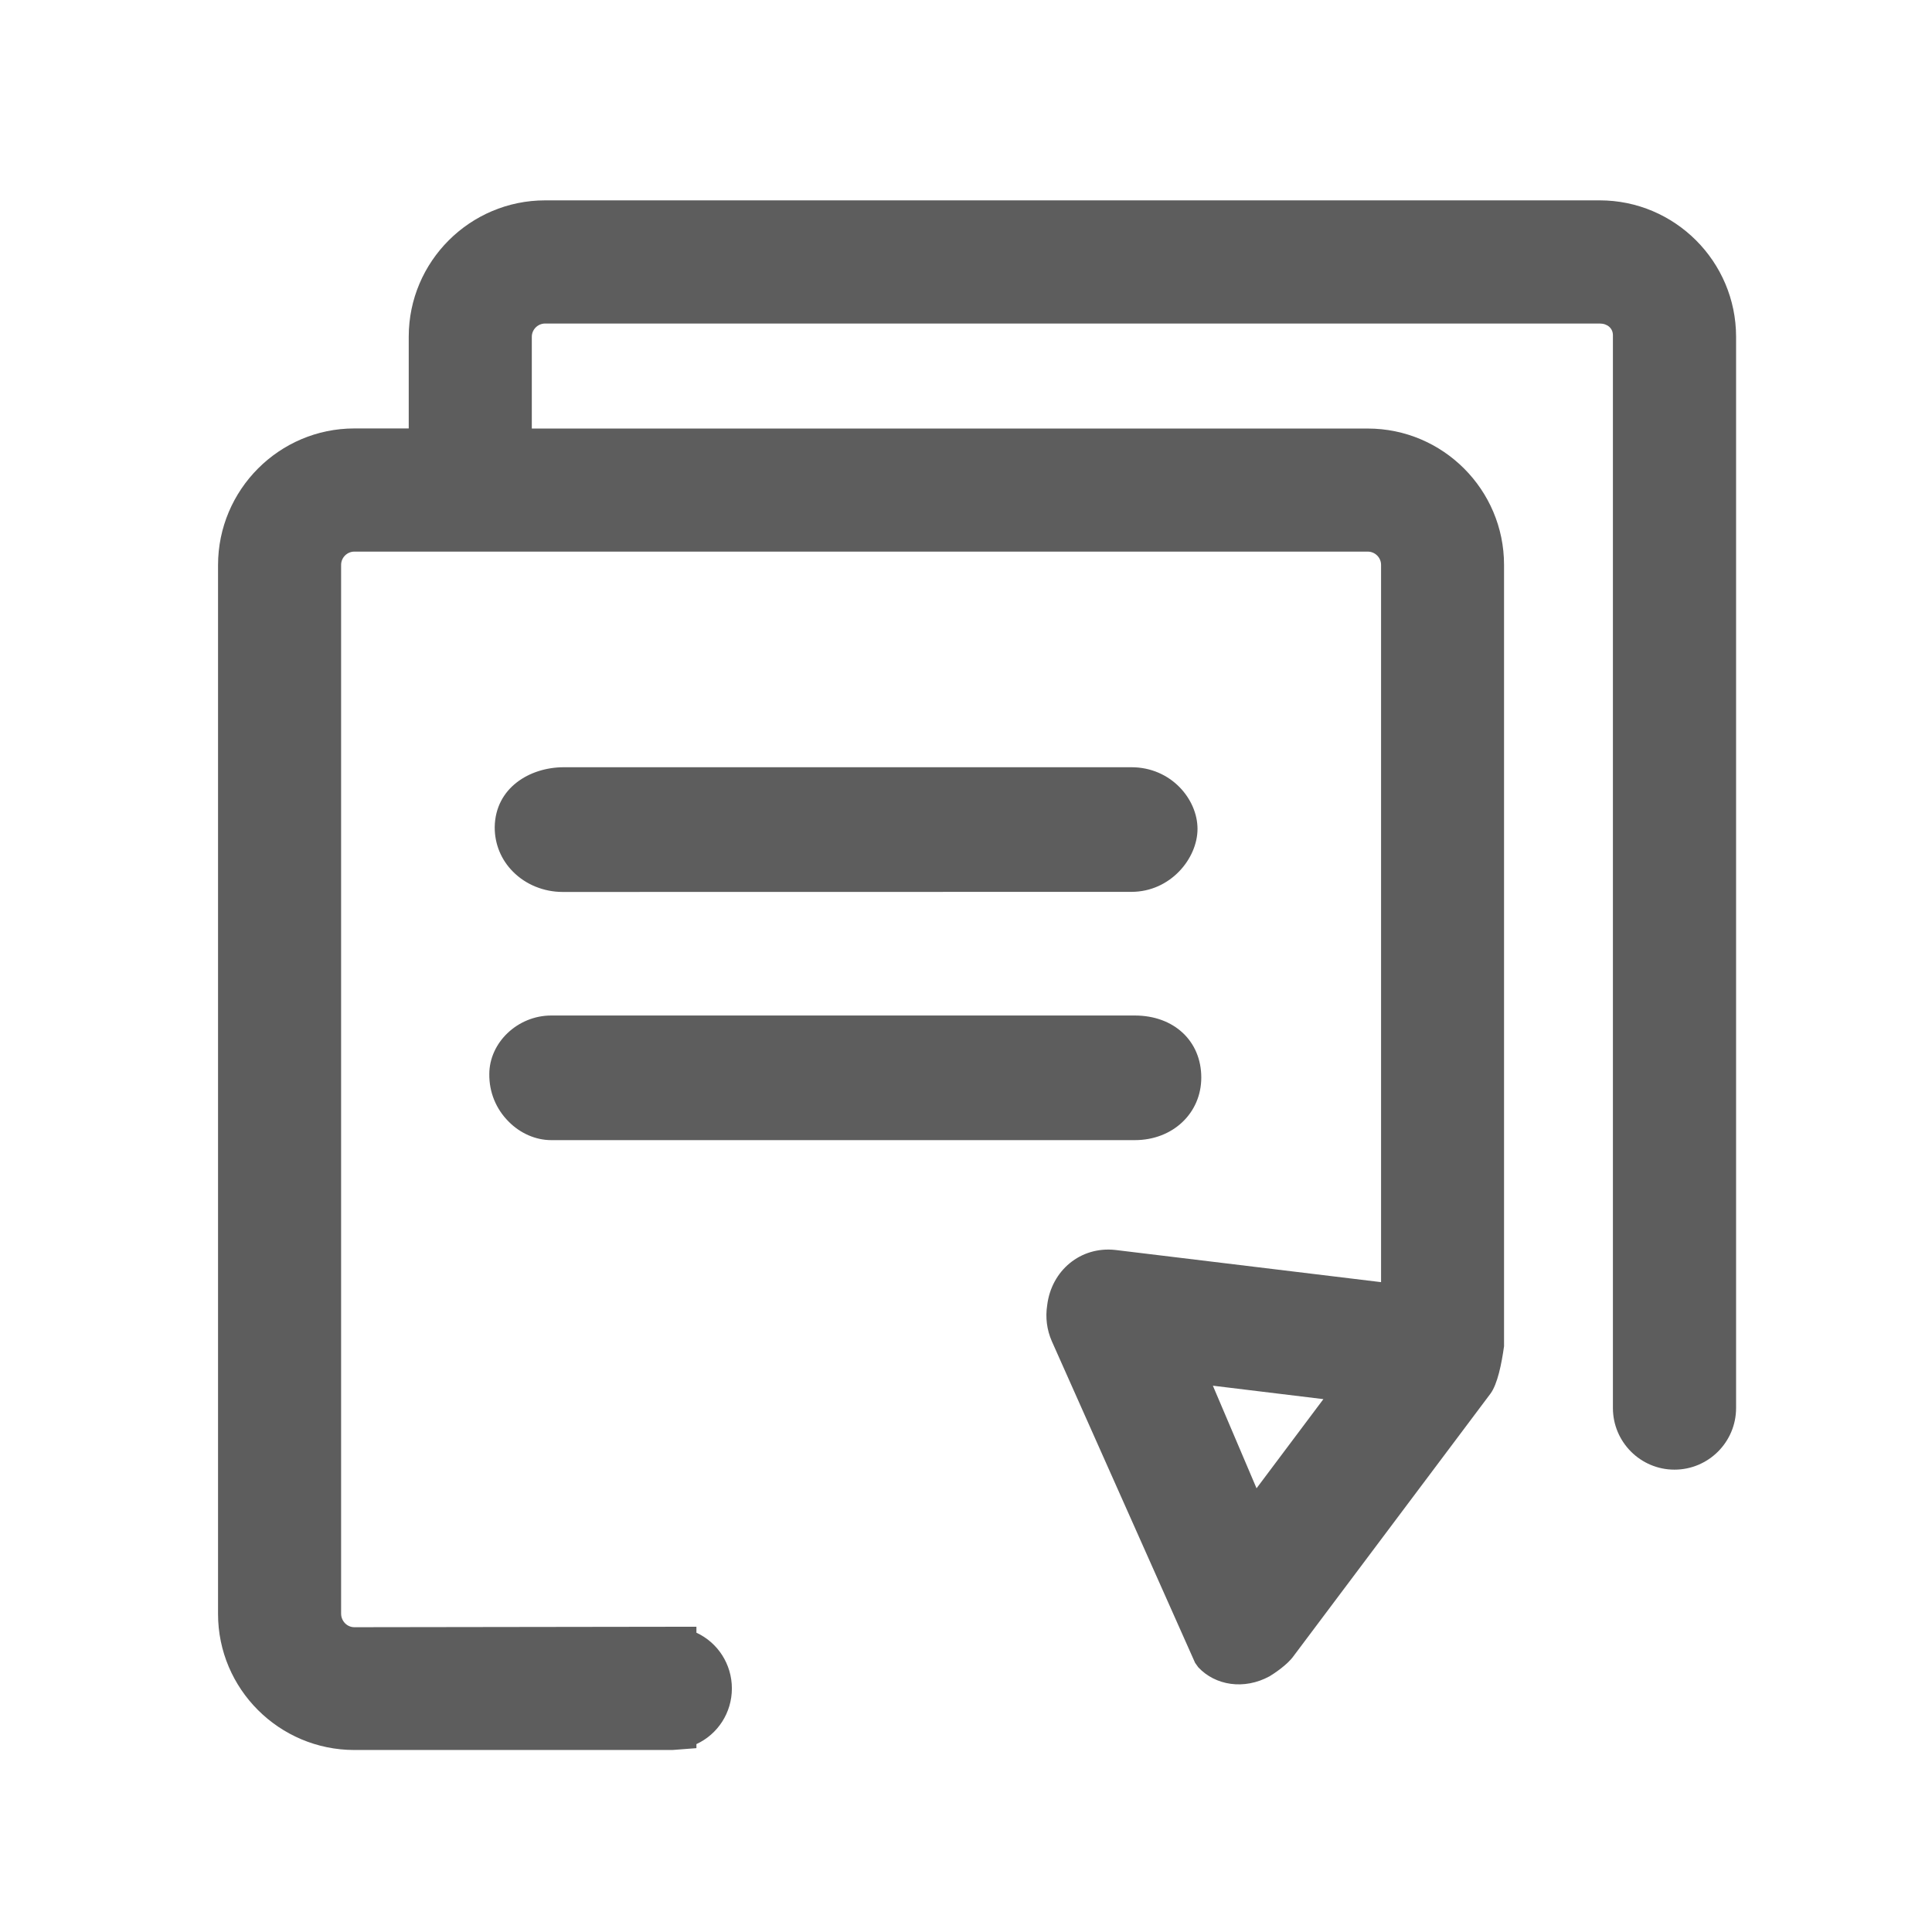 <?xml version="1.0" encoding="utf-8"?>
<!-- Generator: Adobe Illustrator 16.0.0, SVG Export Plug-In . SVG Version: 6.00 Build 0)  -->
<!DOCTYPE svg PUBLIC "-//W3C//DTD SVG 1.1//EN" "http://www.w3.org/Graphics/SVG/1.1/DTD/svg11.dtd">
<svg version="1.1" id="图层_1" xmlns="http://www.w3.org/2000/svg" xmlns:xlink="http://www.w3.org/1999/xlink" x="0px" y="0px"
	 width="19.999px" height="20px" viewBox="0 0 19.999 20" enable-background="new 0 0 19.999 20" xml:space="preserve">
<g>
	<path fill="#5D5D5D" d="M5.824,9.233l5.888-0.001c0.402,0,0.684-0.344,0.684-0.652c0-0.308-0.275-0.638-0.684-0.638H5.836
		c-0.352,0-0.709,0.213-0.715,0.62C5.12,8.737,5.188,8.901,5.31,9.023C5.441,9.156,5.629,9.233,5.824,9.233z"/>
	<path fill="#5D5D5D" d="M5.265,11.61c0.12,0.122,0.281,0.192,0.441,0.192h6.041c0.393,0,0.688-0.279,0.688-0.648
		c0-0.378-0.283-0.642-0.688-0.642H5.706c-0.347,0-0.641,0.279-0.641,0.607C5.063,11.305,5.134,11.479,5.265,11.61z"/>
	<path fill="#5D5D5D" d="M16.559,2.074H5.643c-0.778,0-1.412,0.633-1.412,1.411v0.95H3.668c-0.778,0-1.411,0.635-1.411,1.415v10.857
		c0,0.776,0.633,1.408,1.411,1.408h3.293l0.248-0.019v-0.042c0.221-0.102,0.367-0.324,0.367-0.576s-0.146-0.475-0.367-0.577v-0.062
		l-3.541,0.005c-0.075,0-0.137-0.063-0.137-0.141V5.847c0-0.075,0.062-0.137,0.137-0.137h10.49c0.076,0,0.138,0.062,0.138,0.137
		v7.425l-2.75-0.333c-0.362-0.04-0.662,0.214-0.706,0.571c-0.02,0.127-0.004,0.256,0.048,0.374l1.483,3.329l0.033,0.046
		c0.176,0.188,0.473,0.237,0.738,0.093c0.041-0.025,0.182-0.116,0.248-0.209l2.038-2.716c0.074-0.1,0.116-0.312,0.141-0.491V5.847
		c0-0.778-0.633-1.411-1.411-1.411H5.505v-0.95c0-0.075,0.062-0.137,0.138-0.137h10.916c0.081,0,0.137,0.05,0.137,0.121v11.105
		c0,0.352,0.286,0.638,0.637,0.638c0.352,0,0.638-0.286,0.638-0.638V3.485C17.97,2.707,17.337,2.074,16.559,2.074z M13.699,14.483
		l-0.692,0.923l-0.452-1.062L13.699,14.483z"/>
</g>
</svg>
